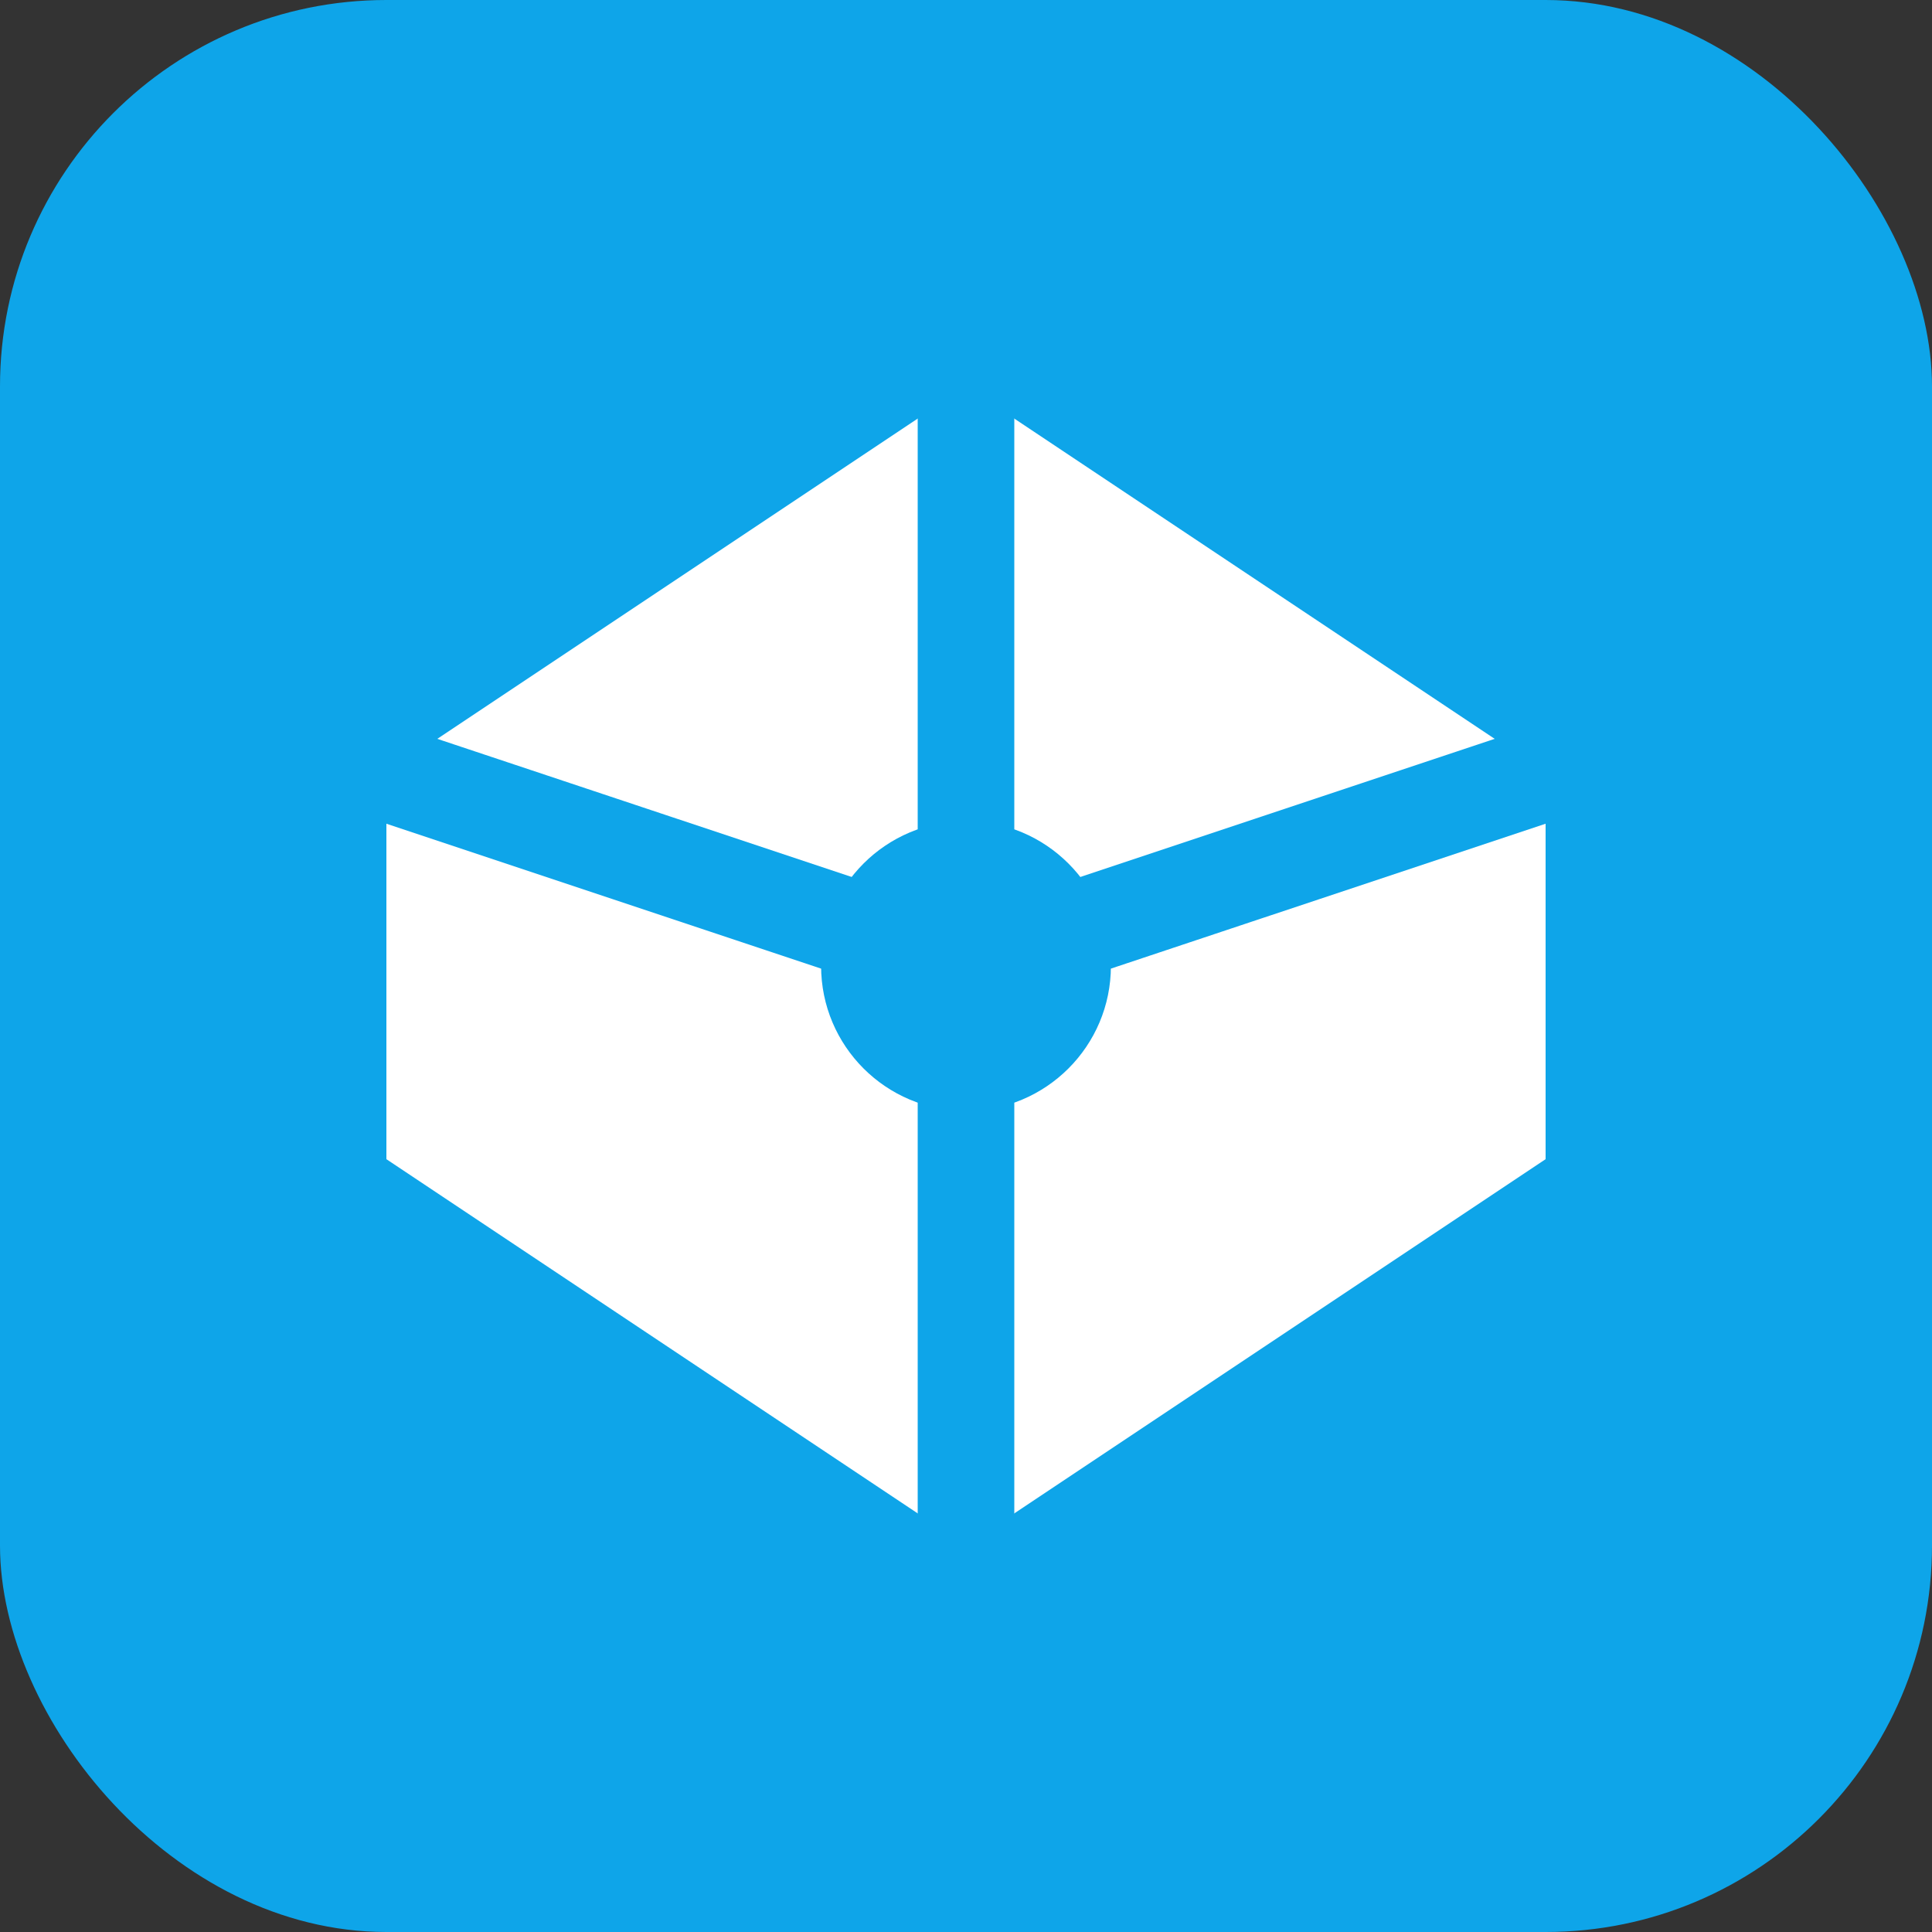 <svg width="40" height="40" viewBox="0 0 40 40" fill="none" xmlns="http://www.w3.org/2000/svg">
  <rect x="0" y="0" width="40" height="40" fill="#333333" stroke="none"/>
  <rect width="40" height="40" rx="8" fill="#0ea5e9"/>
  <path d="M20 8L32 16V24L20 32L8 24V16L20 8Z" fill="white"/>
  <path d="M20 8V20M20 20L8 16M20 20L32 16M20 20V32" stroke="#0ea5e9" stroke-width="2" stroke-linecap="round" stroke-linejoin="round"/>
  <circle cx="20" cy="20" r="3" fill="#0ea5e9"/>
</svg>